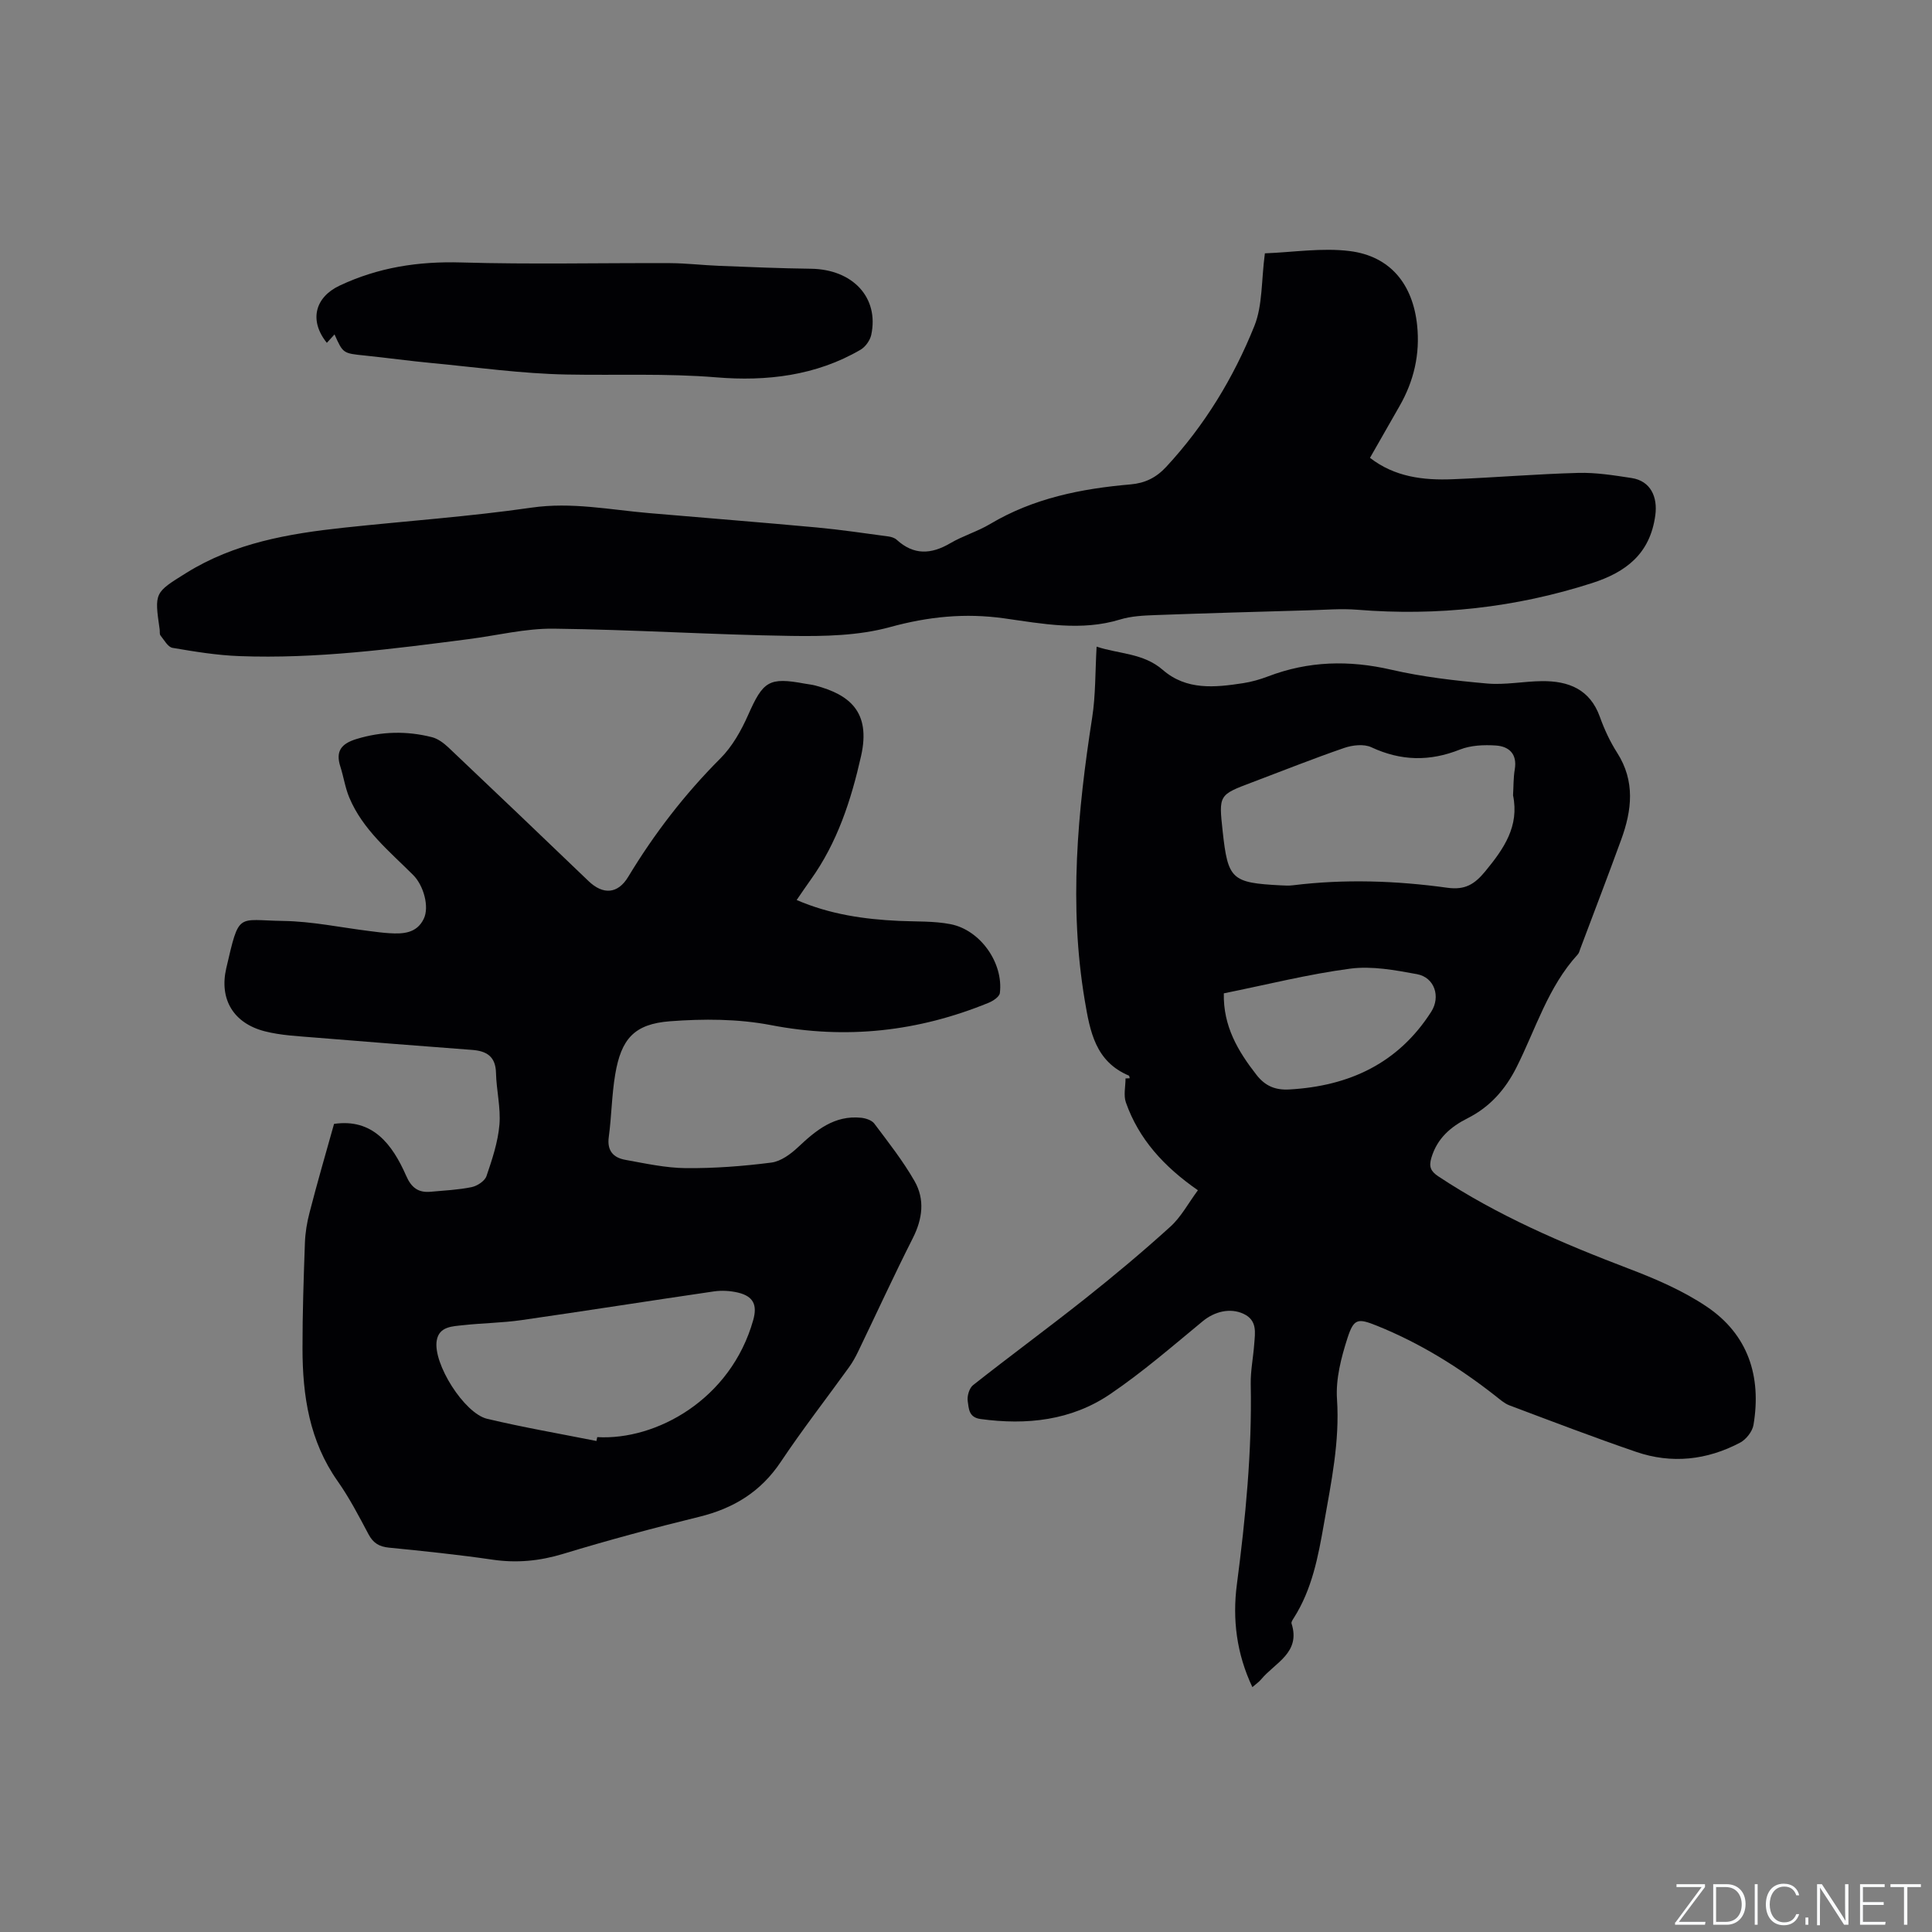 <svg enable-background="new 0 0 400 400" viewBox="0 0 400 400" xmlns="http://www.w3.org/2000/svg"><rect x="0" y="0" width="400" height="400" fill="#808080" stroke="none"/><g fill="#fafbfc"><path d="m346.9 398 5.4-7.3h-5.2v-.6h5.9v.6l-5.4 7.2h5.5l-.1.6h-6.2v-.5z"/><path d="m354.7 390.1h2.8c2.3 0 3.9 1.6 3.9 4.1s-1.6 4.3-3.9 4.3h-2.8zm.6 7.8h2c2.2 0 3.3-1.6 3.3-3.6 0-1.8-1-3.6-3.3-3.6h-2z"/><path d="m363.9 390.1v8.4h-.6v-8.4z"/><path d="m372.5 396.3c-.4 1.3-1.4 2.3-3.2 2.3-2.4 0-3.7-1.9-3.7-4.3 0-2.3 1.2-4.3 3.7-4.3 1.8 0 2.9 1 3.2 2.4h-.6c-.4-1.1-1.1-1.8-2.5-1.8-2.1 0-3 1.9-3 3.7s.9 3.7 3 3.7c1.4 0 2.1-.7 2.5-1.7z"/><path d="m373.8 398.5v-1.5h.6v1.5z"/><path d="m376.2 398.5v-8.4h1c1.3 2 4.4 6.7 4.9 7.6-.1-1.2-.1-2.4-.1-3.8v-3.8h.7v8.4h-.9c-1.2-1.9-4.4-6.8-5-7.7.1 1.1 0 2.3 0 3.9v3.9h-.6z"/><path d="m390 394.4h-4.3v3.5h4.7l-.1.6h-5.2v-8.4h5.1v.6h-4.5v3.1h4.3z"/><path d="m394.2 390.7h-2.8v-.6h6.3v.6h-2.8v7.8h-.7z"/></g><path d="m69.16 232.69c7.94-1.16 12.03 4.12 14.94 10.76 1.07 2.45 2.52 3.52 5.05 3.29 2.84-.26 5.72-.39 8.5-.96 1.16-.24 2.72-1.26 3.07-2.28 1.18-3.46 2.37-7.03 2.68-10.63.3-3.53-.63-7.15-.71-10.74-.08-3.42-1.96-4.54-4.96-4.76-10.86-.83-21.73-1.66-32.59-2.56-3.47-.29-7.01-.44-10.35-1.3-6.43-1.66-9.44-6.6-7.94-13.07 2.73-11.74 2.18-9.91 11.73-9.77 5.99.08 11.96 1.36 17.95 2.1 1.36.17 2.73.36 4.1.44 2.85.18 5.65.02 7.1-2.97 1.2-2.46-.01-6.9-2.18-9.07-4.93-4.93-10.46-9.4-13.24-16.06-.85-2.03-1.16-4.27-1.84-6.38-1.03-3.2.17-4.75 3.32-5.72 5.24-1.6 10.44-1.71 15.66-.38 1.25.32 2.45 1.24 3.42 2.15 9.69 9.17 19.34 18.39 28.97 27.63 3.02 2.9 6.08 2.69 8.23-.88 5.39-8.93 11.68-17.1 19.07-24.5 2.46-2.46 4.31-5.75 5.74-8.97 3.12-7.05 4.29-7.9 11.74-6.52.73.13 1.47.2 2.19.39 7.02 1.87 11.53 5.39 9.47 14.58-2.07 9.18-4.92 17.95-10.46 25.67-.92 1.28-1.8 2.59-2.88 4.16 6.93 2.98 13.95 3.98 21.12 4.32 3.59.17 7.25 0 10.74.68 6.2 1.21 10.98 8.07 10.21 14.26-.1.77-1.4 1.64-2.32 2.01-14.58 5.97-29.49 7.64-45.12 4.62-6.77-1.3-13.95-1.31-20.85-.79-7.42.57-10.11 3.65-11.35 11.02-.72 4.27-.75 8.65-1.33 12.95-.39 2.86.97 4.28 3.42 4.72 4.15.75 8.35 1.68 12.54 1.72 5.9.05 11.84-.4 17.7-1.15 1.96-.25 4.01-1.76 5.54-3.2 3.72-3.5 7.51-6.64 13.04-6.08.96.1 2.2.5 2.73 1.2 2.91 3.87 5.93 7.71 8.33 11.9 2.18 3.8 1.67 7.84-.36 11.84-3.91 7.73-7.53 15.62-11.29 23.42-.55 1.14-1.16 2.26-1.9 3.28-4.71 6.53-9.66 12.9-14.13 19.59-4.14 6.21-9.77 9.64-16.9 11.39-9.45 2.31-18.86 4.84-28.16 7.67-4.88 1.48-9.61 1.94-14.64 1.2-7.12-1.04-14.3-1.78-21.46-2.49-2.01-.2-3.24-.96-4.2-2.76-1.99-3.74-3.95-7.53-6.38-10.98-5.86-8.3-7.28-17.71-7.29-27.47-.01-7.31.24-14.63.5-21.93.08-2.1.43-4.23.97-6.27 1.57-6.1 3.33-12.16 5.06-18.32zm54.33 65.65c.05-.27.11-.53.16-.8 12.16.71 27.67-7.76 32.3-24.25.87-3.11.04-4.91-3.15-5.67-1.59-.38-3.36-.48-4.98-.25-13.3 1.94-26.58 4.04-39.88 5.95-3.97.57-8.01.6-12 1.04-2.25.25-5.02.24-5.52 3.18-.81 4.76 5.69 15.08 10.44 16.21 7.49 1.78 15.08 3.09 22.63 4.59z" fill="#010104"/><path d="m248.01 246.43c-7.09-4.93-12.23-10.61-14.9-18.16-.53-1.49-.08-3.32-.08-4.99.29-.01.57-.03.86-.04-.06-.19-.06-.5-.18-.55-6.92-2.93-8.03-9.1-9.12-15.56-3.31-19.64-1.5-39.08 1.53-58.54.73-4.68.62-9.48.92-14.71 4.64 1.54 9.69 1.32 13.71 4.82 4.89 4.25 10.77 3.64 16.58 2.75 1.77-.27 3.53-.77 5.21-1.41 8.37-3.2 16.78-3.4 25.52-1.38 6.47 1.49 13.15 2.26 19.78 2.85 3.76.34 7.6-.45 11.41-.49 5.48-.05 9.93 1.66 11.99 7.41.92 2.58 2.11 5.13 3.58 7.43 3.76 5.89 3.05 11.91.83 17.98-2.75 7.56-5.64 15.07-8.47 22.6-.15.39-.24.86-.51 1.15-6.17 6.73-8.7 15.44-12.68 23.36-2.32 4.61-5.51 8.24-10.14 10.57-3.51 1.77-6.29 4.16-7.49 8.16-.57 1.88-.15 2.82 1.44 3.88 12.27 8.13 25.67 13.86 39.36 19.08 5.6 2.13 11.25 4.56 16.19 7.88 8.58 5.77 11.38 14.45 9.69 24.5-.23 1.37-1.53 3.01-2.78 3.67-6.86 3.62-14.16 4.43-21.53 1.9-8.81-3.02-17.51-6.35-26.23-9.63-1.05-.4-1.96-1.23-2.87-1.94-7.54-5.92-15.62-10.94-24.53-14.53-3.97-1.6-4.8-1.53-6.11 2.51-1.31 4.06-2.46 8.5-2.18 12.67.59 8.83-1.21 17.26-2.7 25.8-1.19 6.8-2.45 13.55-6.24 19.51-.22.35-.57.84-.47 1.15 1.95 6.07-3.45 8.12-6.29 11.56-.45.55-1.08.96-1.82 1.61-3.28-6.93-4.15-14.08-3.21-21.25 1.8-13.79 3.15-27.57 2.87-41.5-.05-2.74.52-5.48.72-8.23.18-2.41.69-4.97-2.24-6.32-2.78-1.28-6-.45-8.41 1.54-6.27 5.17-12.45 10.54-19.16 15.09-8.05 5.47-17.29 6.47-26.86 5.16-2.47-.34-2.41-2.2-2.64-3.67-.17-1.06.31-2.71 1.1-3.34 7.65-6.04 15.52-11.81 23.16-17.87 6.05-4.8 11.98-9.76 17.7-14.95 2.21-2 3.69-4.82 5.69-7.53zm65.25-81.77c.11-1.8.06-3.62.36-5.39.53-3.19-1.21-4.74-3.91-4.92-2.47-.17-5.2-.05-7.45.84-6.27 2.49-12.2 2.38-18.34-.48-1.54-.72-3.92-.45-5.64.15-6.4 2.2-12.69 4.72-19.03 7.11-6.93 2.61-6.93 2.6-6.11 10.14 1.09 9.96 1.84 10.66 11.98 11.19.85.04 1.71.1 2.54-.01 10.69-1.32 21.38-.96 32 .51 3.66.5 5.62-.69 7.88-3.44 3.84-4.68 7.04-9.28 5.72-15.7zm-59.88 41c-.15 6.8 2.92 11.96 6.77 16.89 1.82 2.33 3.93 3.18 6.83 3.01 12.36-.71 22.49-5.38 29.34-16.09 1.98-3.09.71-7.11-2.95-7.78-4.55-.84-9.34-1.73-13.83-1.14-8.66 1.14-17.19 3.3-26.16 5.11z" fill="#010104"/><path d="m261.88 52.45c5.85-.22 11.82-1.19 17.57-.47 8.41 1.06 13.06 6.88 13.95 15.35.63 6.01-.67 11.57-3.66 16.78-2 3.49-3.99 6.98-6.1 10.68 5.14 3.98 11.05 4.67 17.11 4.43 8.67-.34 17.33-1.08 26.01-1.31 3.67-.1 7.39.5 11.05 1.06 3.91.6 5.43 3.88 4.9 7.74-1.08 7.95-6.06 11.75-13.12 14.02-15.84 5.09-32.01 6.85-48.58 5.51-3.35-.27-6.74.03-10.12.12-10.59.3-21.18.6-31.76.99-2.42.09-4.93.21-7.22.91-8.04 2.46-16.05.88-23.95-.23-8.15-1.15-15.77-.37-23.72 1.81-6.49 1.78-13.59 1.92-20.41 1.82-16.4-.24-32.79-1.31-49.2-1.5-5.85-.07-11.72 1.41-17.58 2.16-15.77 2.04-31.54 4.12-47.49 3.52-4.63-.17-9.26-.93-13.84-1.71-.96-.16-1.73-1.62-2.49-2.56-.23-.28-.11-.82-.17-1.24-1.11-7.68-1.07-7.61 5.47-11.69 10.01-6.24 21.24-8.16 32.67-9.39 12.95-1.39 25.97-2.29 38.85-4.15 8.3-1.2 16.22.44 24.31 1.13 11.6 1 23.2 1.91 34.79 2.98 4.95.46 9.87 1.2 14.8 1.86.6.08 1.29.3 1.72.7 3.52 3.2 7.11 3.02 11.05.71 2.64-1.55 5.66-2.43 8.29-4 8.97-5.34 18.86-7.31 29.05-8.19 3-.26 5.3-1.38 7.39-3.63 7.96-8.59 13.96-18.46 18.27-29.21 1.7-4.26 1.41-9.34 2.16-15z" fill="#010104"/><path d="m69.26 69.24c-.56.61-1.06 1.17-1.59 1.74-3.75-4.65-2.42-9.45 2.61-11.83 8.04-3.8 16.34-5.07 25.22-4.81 14.41.42 28.85.08 43.27.14 3.38.02 6.76.43 10.14.56 6.32.25 12.65.52 18.98.6 8.66.11 14.15 5.97 12.49 13.7-.25 1.14-1.2 2.47-2.2 3.06-9.24 5.4-19.52 6.58-29.82 5.73-10.39-.86-20.72-.39-31.08-.59-9.29-.18-18.57-1.49-27.85-2.37-4.64-.44-9.26-1.08-13.9-1.56-4.5-.46-4.5-.42-6.27-4.37z" fill="#010104"/></svg>